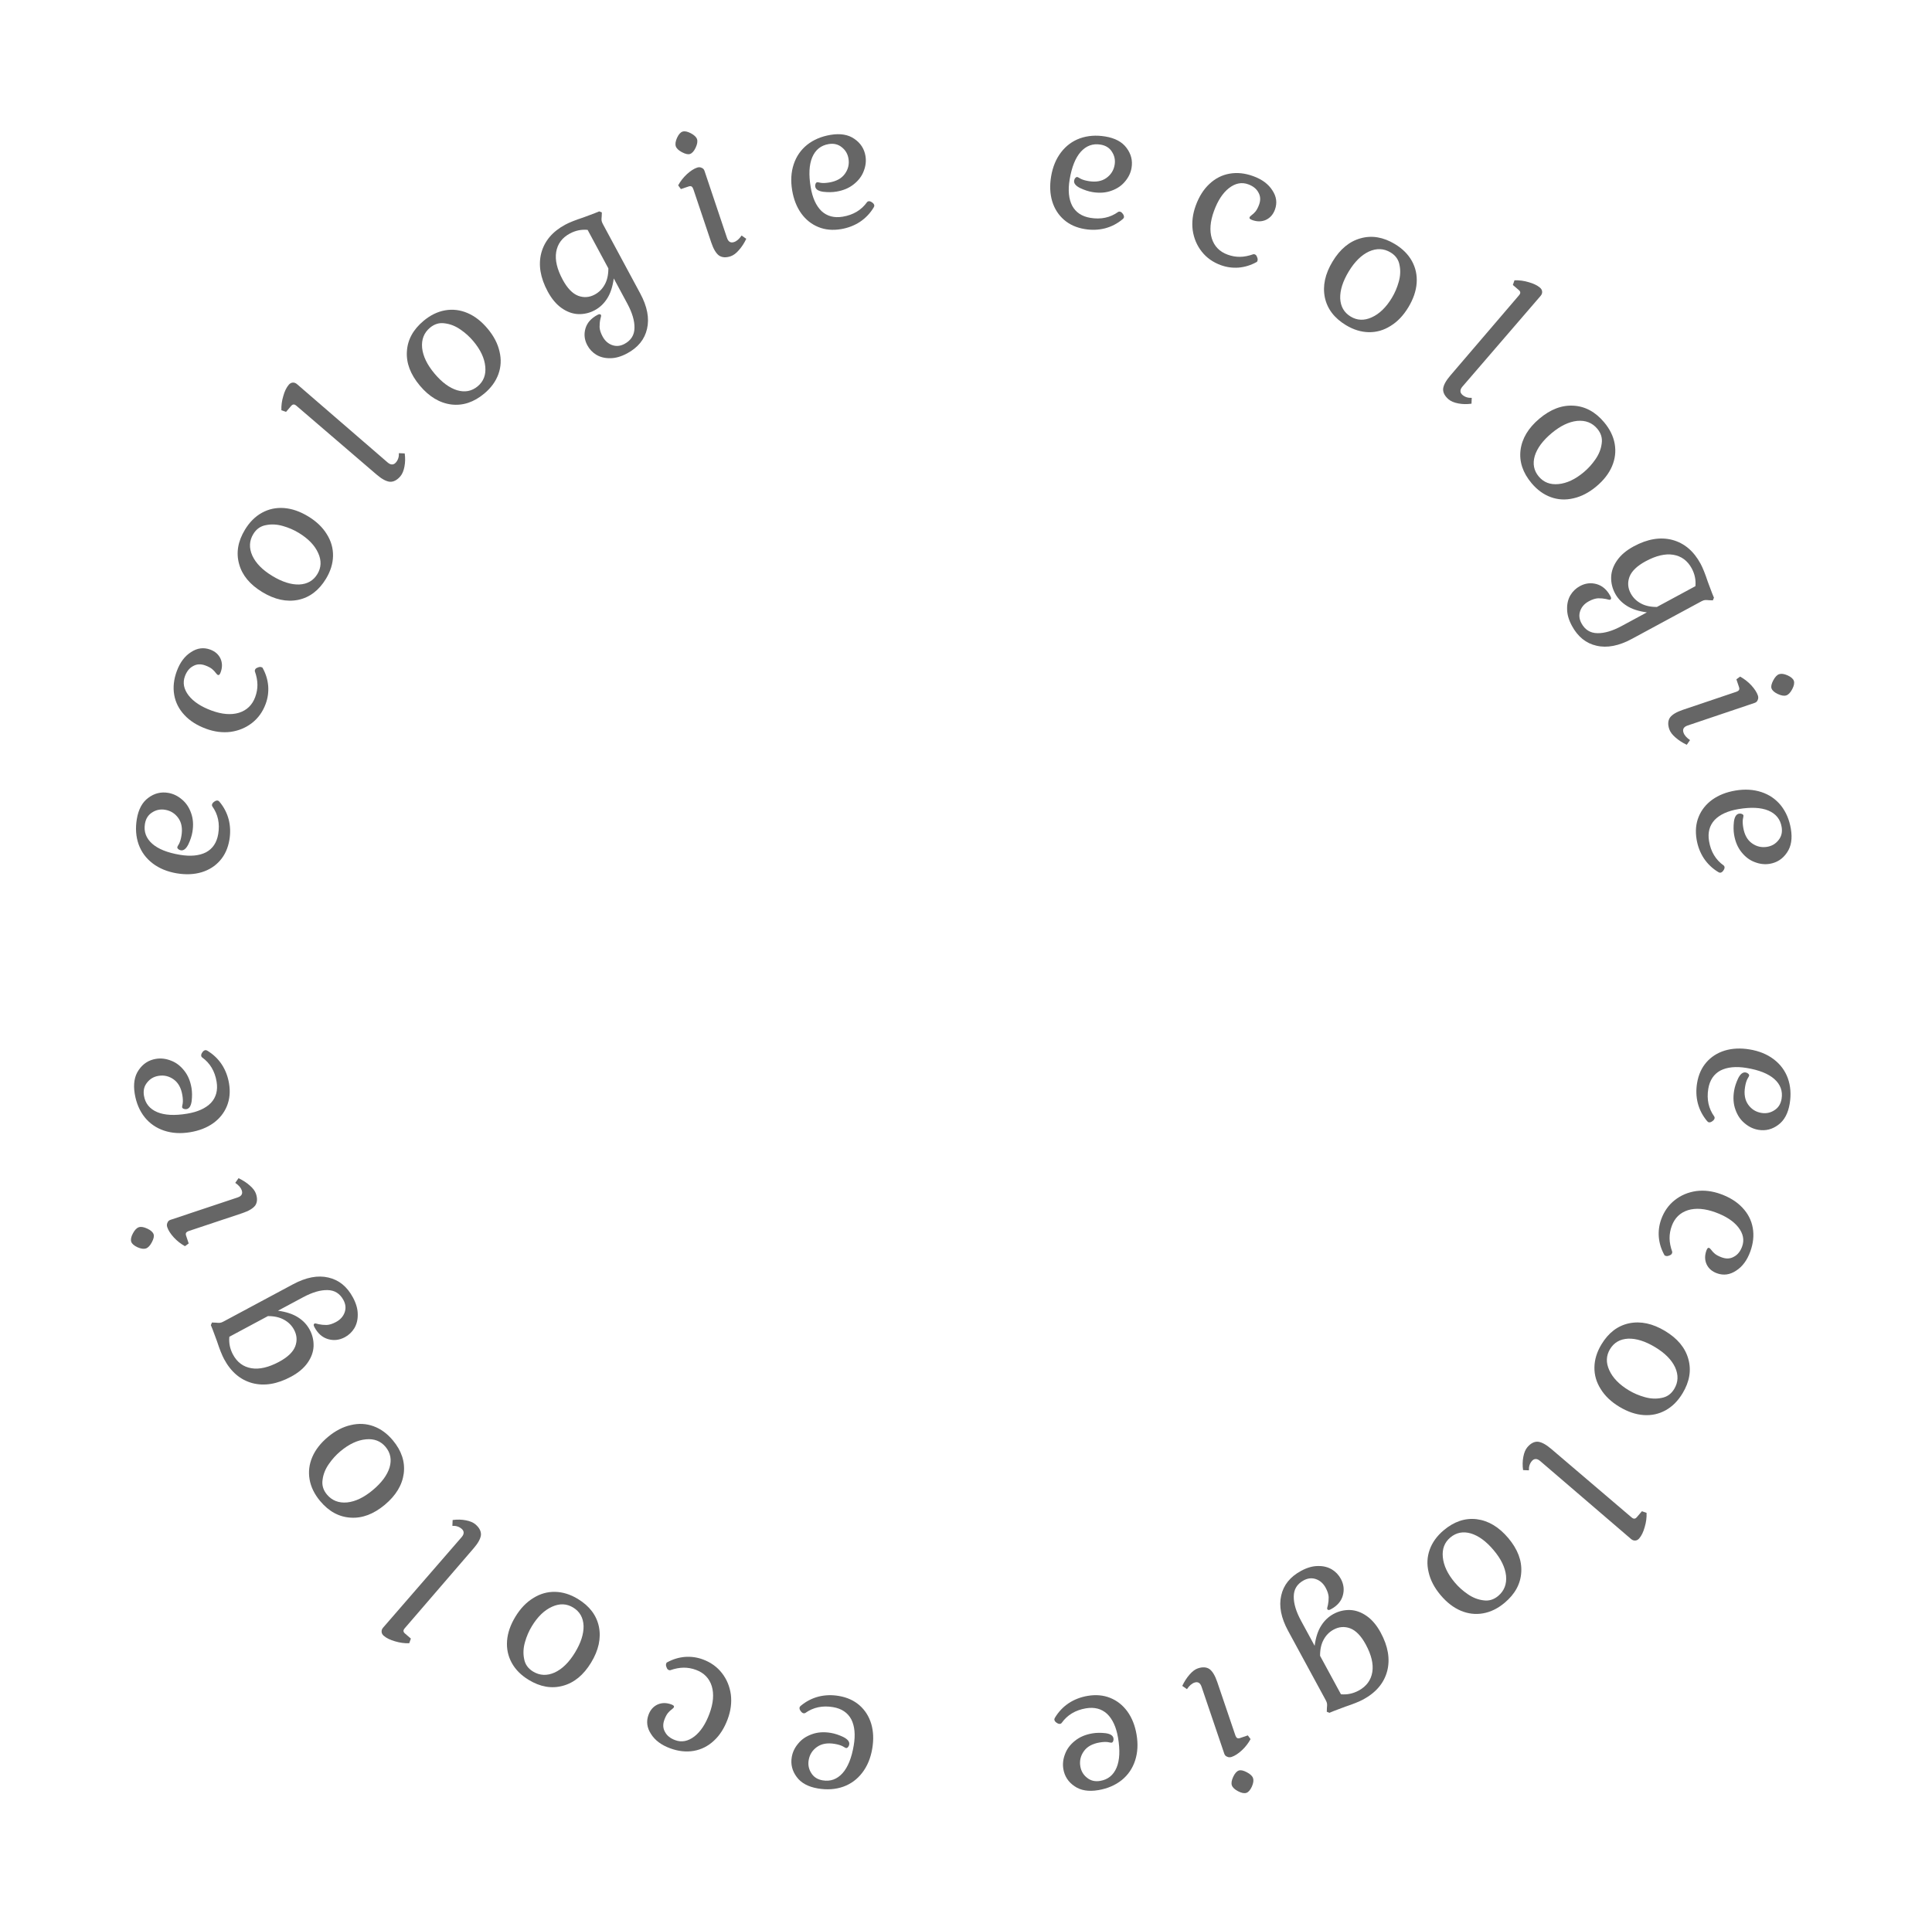 <svg width="232" height="231" viewBox="0 0 232 231" fill="none" xmlns="http://www.w3.org/2000/svg">
<g opacity="0.6">
<path d="M100.728 203.707C101.722 203.875 102.551 204.251 103.215 204.834C103.878 205.418 104.346 206.154 104.617 207.044C104.885 207.95 104.927 208.947 104.742 210.035C104.55 211.171 104.151 212.134 103.546 212.924C102.942 213.714 102.181 214.274 101.265 214.606C100.333 214.935 99.315 215.005 98.21 214.818C97.043 214.62 96.196 214.16 95.67 213.438C95.127 212.713 94.93 211.916 95.077 211.049C95.178 210.449 95.442 209.902 95.867 209.406C96.276 208.907 96.825 208.538 97.515 208.298C98.189 208.055 98.944 208.005 99.78 208.147C100.254 208.227 100.753 208.393 101.278 208.644C101.801 208.911 102.034 209.211 101.978 209.542C101.957 209.668 101.906 209.773 101.827 209.857C101.748 209.941 101.669 209.976 101.59 209.963C101.543 209.955 101.409 209.883 101.188 209.749C100.949 209.627 100.633 209.533 100.238 209.466C99.371 209.319 98.66 209.441 98.106 209.834C97.553 210.227 97.22 210.755 97.108 211.418C97.011 211.986 97.118 212.507 97.427 212.981C97.72 213.453 98.174 213.741 98.789 213.845C99.72 214.003 100.515 213.716 101.175 212.984C101.816 212.265 102.264 211.156 102.518 209.658C102.735 208.38 102.637 207.333 102.223 206.516C101.792 205.713 101.063 205.224 100.038 205.05C98.776 204.836 97.665 205.07 96.706 205.751C96.65 205.79 96.583 205.803 96.504 205.79C96.378 205.768 96.263 205.684 96.158 205.536C96.037 205.386 95.989 205.24 96.013 205.098C96.021 205.05 96.045 205.006 96.085 204.964C96.121 204.938 96.141 204.917 96.144 204.901C96.787 204.361 97.508 203.988 98.305 203.782C99.085 203.59 99.892 203.565 100.728 203.707Z" fill="black"/>
<path d="M84.407 199.321C85.352 199.671 86.114 200.218 86.692 200.961C87.27 201.703 87.626 202.561 87.761 203.532C87.882 204.498 87.756 205.483 87.383 206.489C86.984 207.569 86.434 208.432 85.734 209.077C85.029 209.737 84.221 210.146 83.31 210.304C82.398 210.461 81.447 210.356 80.457 209.99C79.407 209.601 78.646 209.029 78.175 208.275C77.683 207.529 77.584 206.759 77.878 205.964C78.095 205.379 78.46 204.968 78.974 204.732C79.483 204.511 80.029 204.508 80.615 204.725C80.75 204.775 80.842 204.826 80.891 204.878C80.94 204.931 80.95 204.994 80.922 205.069C80.906 205.114 80.825 205.195 80.679 205.312C80.518 205.423 80.362 205.57 80.209 205.752C80.051 205.949 79.907 206.22 79.78 206.566C79.58 207.106 79.604 207.593 79.853 208.026C80.082 208.469 80.489 208.799 81.074 209.015C81.854 209.304 82.626 209.155 83.389 208.567C84.132 207.989 84.734 207.077 85.195 205.832C85.662 204.572 85.754 203.471 85.471 202.53C85.173 201.584 84.544 200.933 83.583 200.578C83.088 200.394 82.592 200.305 82.096 200.309C81.6 200.313 81.068 200.414 80.499 200.613C80.458 200.632 80.392 200.625 80.302 200.591C80.182 200.547 80.095 200.438 80.04 200.264C79.964 200.099 79.951 199.95 80.001 199.815C80.04 199.71 80.075 199.663 80.105 199.674C80.79 199.296 81.511 199.077 82.268 199.016C83.003 198.964 83.716 199.066 84.407 199.321Z" fill="black"/>
<path d="M69.396 192.057C70.79 192.905 71.631 194.016 71.919 195.39C72.199 196.777 71.885 198.216 70.979 199.706C70.072 201.196 68.947 202.122 67.603 202.484C66.251 202.86 64.877 202.624 63.483 201.775C62.567 201.218 61.888 200.534 61.446 199.721C61.004 198.909 60.819 198.029 60.89 197.08C60.962 196.131 61.297 195.164 61.896 194.18C62.495 193.196 63.21 192.451 64.042 191.946C64.86 191.432 65.731 191.185 66.656 191.204C67.581 191.224 68.494 191.508 69.396 192.057ZM68.826 193.086C68.047 192.612 67.206 192.578 66.303 192.985C65.379 193.396 64.567 194.176 63.869 195.324C63.511 195.912 63.236 196.549 63.042 197.237C62.84 197.938 62.806 198.61 62.939 199.253C63.05 199.901 63.407 200.408 64.008 200.774C64.814 201.265 65.68 201.305 66.605 200.893C67.515 200.474 68.328 199.676 69.044 198.5C69.759 197.325 70.103 196.251 70.076 195.28C70.035 194.3 69.619 193.569 68.826 193.086Z" fill="black"/>
<path d="M57.1 183.102C57.56 183.499 57.779 183.92 57.755 184.364C57.709 184.81 57.419 185.342 56.887 185.96L48.616 195.56C48.501 195.694 48.447 195.805 48.453 195.896C48.45 195.998 48.508 196.101 48.63 196.206L49.339 196.817L49.142 197.376C48.576 197.395 48.009 197.318 47.44 197.145C46.861 196.984 46.408 196.762 46.08 196.48C45.923 196.345 45.837 196.187 45.824 196.006C45.81 195.825 45.872 195.656 46.007 195.499L55.443 184.621C55.599 184.439 55.677 184.263 55.676 184.093C55.675 183.923 55.595 183.77 55.438 183.634C55.135 183.373 54.763 183.253 54.322 183.275L54.355 182.575C54.905 182.5 55.434 182.511 55.94 182.61C56.447 182.708 56.833 182.872 57.1 183.102Z" fill="black"/>
<path d="M47.175 173.004C48.22 174.257 48.657 175.581 48.485 176.974C48.301 178.377 47.54 179.637 46.2 180.754C44.861 181.871 43.497 182.383 42.108 182.292C40.706 182.21 39.483 181.543 38.438 180.289C37.752 179.466 37.33 178.598 37.174 177.687C37.018 176.775 37.128 175.882 37.502 175.007C37.877 174.132 38.507 173.326 39.391 172.588C40.276 171.851 41.194 171.377 42.144 171.168C43.084 170.946 43.989 170.994 44.858 171.311C45.726 171.629 46.499 172.193 47.175 173.004ZM46.303 173.794C45.719 173.093 44.934 172.789 43.949 172.882C42.941 172.972 41.921 173.448 40.888 174.309C40.36 174.749 39.893 175.264 39.488 175.852C39.07 176.45 38.82 177.075 38.738 177.726C38.634 178.376 38.807 178.971 39.258 179.512C39.863 180.237 40.669 180.554 41.677 180.463C42.675 180.361 43.702 179.869 44.758 178.987C45.815 178.106 46.488 177.202 46.777 176.274C47.055 175.333 46.897 174.507 46.303 173.794Z" fill="black"/>
<path d="M42.385 155.848C42.77 156.567 42.962 157.245 42.958 157.883C42.969 158.512 42.831 159.067 42.544 159.548C42.263 160.007 41.883 160.365 41.404 160.622C40.755 160.969 40.088 161.046 39.403 160.85C38.717 160.655 38.17 160.177 37.762 159.415C37.701 159.302 37.67 159.21 37.668 159.139C37.68 159.06 37.714 159.005 37.771 158.975C37.827 158.945 37.996 158.972 38.278 159.057C38.566 159.12 38.882 159.151 39.225 159.148C39.561 159.132 39.934 159.014 40.343 158.794C40.85 158.522 41.194 158.147 41.374 157.67C41.56 157.171 41.517 156.667 41.245 156.16C40.822 155.37 40.18 154.969 39.321 154.958C38.476 154.939 37.503 155.224 36.403 155.814L33.378 157.435C34.377 157.572 35.183 157.839 35.796 158.236C36.401 158.62 36.866 159.115 37.191 159.721C37.523 160.342 37.678 161.003 37.655 161.705C37.625 162.393 37.382 163.059 36.928 163.702C36.474 164.345 35.81 164.9 34.935 165.369C33.285 166.253 31.743 166.508 30.308 166.134C28.865 165.745 27.732 164.783 26.908 163.245C26.651 162.766 26.366 162.048 26.052 161.09C25.99 160.942 25.89 160.669 25.75 160.272C25.602 159.861 25.459 159.493 25.321 159.167L25.451 158.852L25.924 158.871C26.118 158.894 26.276 158.9 26.398 158.89C26.519 158.879 26.664 158.829 26.833 158.738L35.189 154.259C36.754 153.42 38.171 153.151 39.439 153.451C40.7 153.738 41.682 154.536 42.385 155.848ZM35.312 159.721C35.04 159.213 34.645 158.817 34.129 158.531C33.605 158.231 32.953 158.081 32.173 158.082L27.54 160.565C27.468 161.311 27.614 162.023 27.977 162.7C28.476 163.63 29.214 164.179 30.192 164.344C31.149 164.503 32.255 164.246 33.51 163.573C34.539 163.022 35.187 162.402 35.454 161.714C35.707 161.034 35.659 160.37 35.312 159.721Z" fill="black"/>
<path d="M18.447 148.257C18.523 148.485 18.452 148.804 18.234 149.214C18.017 149.624 17.779 149.872 17.521 149.958C17.263 150.044 16.927 149.996 16.512 149.814C16.092 149.616 15.841 149.396 15.76 149.154C15.674 148.896 15.74 148.562 15.957 148.152C16.175 147.742 16.412 147.494 16.67 147.408C16.928 147.322 17.267 147.377 17.688 147.575C18.108 147.772 18.36 147.999 18.447 148.257ZM30.74 143.397C30.928 143.959 30.898 144.424 30.65 144.794C30.382 145.153 29.86 145.462 29.086 145.72L22.712 147.847C22.53 147.907 22.411 147.981 22.355 148.067C22.299 148.153 22.297 148.272 22.348 148.424L22.659 149.357L22.211 149.683C21.715 149.41 21.27 149.061 20.875 148.636C20.476 148.196 20.212 147.786 20.086 147.407C20.02 147.21 20.027 147.03 20.108 146.868C20.169 146.696 20.29 146.58 20.473 146.519L28.532 143.831C29.003 143.674 29.169 143.39 29.033 142.98C28.926 142.662 28.666 142.361 28.251 142.077L28.645 141.516C29.166 141.764 29.619 142.059 30.004 142.403C30.384 142.732 30.629 143.064 30.74 143.397Z" fill="black"/>
<path d="M27.505 130.144C27.668 131.139 27.582 132.045 27.246 132.862C26.91 133.679 26.365 134.361 25.612 134.906C24.843 135.454 23.913 135.817 22.824 135.996C21.687 136.183 20.647 136.119 19.703 135.804C18.76 135.489 17.982 134.952 17.371 134.193C16.757 133.418 16.36 132.478 16.178 131.373C15.986 130.205 16.146 129.254 16.658 128.521C17.168 127.773 17.856 127.327 18.725 127.184C19.325 127.086 19.928 127.157 20.535 127.398C21.14 127.623 21.668 128.022 22.119 128.597C22.567 129.156 22.86 129.853 22.998 130.69C23.076 131.164 23.081 131.69 23.014 132.268C22.931 132.849 22.724 133.167 22.392 133.222C22.266 133.242 22.15 133.229 22.045 133.181C21.94 133.134 21.881 133.071 21.868 132.992C21.86 132.944 21.884 132.794 21.94 132.542C21.977 132.276 21.964 131.946 21.899 131.552C21.756 130.683 21.409 130.051 20.858 129.655C20.306 129.26 19.699 129.116 19.036 129.225C18.467 129.318 18.009 129.588 17.661 130.035C17.31 130.465 17.185 130.988 17.286 131.604C17.439 132.536 17.969 133.195 18.876 133.581C19.764 133.954 20.958 134.017 22.458 133.77C23.737 133.56 24.695 133.127 25.333 132.471C25.953 131.802 26.178 130.954 26.01 129.927C25.802 128.664 25.221 127.69 24.265 127.004C24.21 126.964 24.175 126.905 24.163 126.826C24.142 126.7 24.184 126.563 24.29 126.416C24.393 126.253 24.515 126.16 24.657 126.137C24.705 126.129 24.755 126.137 24.807 126.161C24.844 126.187 24.87 126.199 24.886 126.196C25.606 126.629 26.192 127.19 26.646 127.877C27.081 128.552 27.367 129.307 27.505 130.144Z" fill="black"/>
<path d="M27.547 100.873C27.38 101.867 27.006 102.697 26.424 103.361C25.842 104.026 25.106 104.495 24.216 104.767C23.311 105.037 22.314 105.081 21.226 104.898C20.09 104.707 19.126 104.31 18.335 103.707C17.544 103.104 16.982 102.344 16.649 101.429C16.319 100.497 16.246 99.479 16.431 98.374C16.627 97.207 17.086 96.359 17.807 95.831C18.531 95.287 19.327 95.088 20.195 95.234C20.795 95.335 21.343 95.597 21.84 96.021C22.339 96.43 22.709 96.978 22.95 97.668C23.194 98.342 23.246 99.097 23.105 99.933C23.026 100.406 22.861 100.906 22.611 101.432C22.344 101.955 22.046 102.188 21.714 102.133C21.588 102.112 21.483 102.062 21.399 101.983C21.315 101.904 21.279 101.825 21.292 101.746C21.3 101.698 21.372 101.564 21.506 101.343C21.627 101.104 21.721 100.787 21.787 100.393C21.933 99.525 21.809 98.815 21.415 98.262C21.021 97.709 20.492 97.377 19.83 97.266C19.262 97.17 18.741 97.278 18.267 97.588C17.796 97.882 17.509 98.336 17.405 98.952C17.249 99.883 17.537 100.677 18.27 101.336C18.991 101.976 20.1 102.422 21.599 102.673C22.877 102.888 23.924 102.788 24.74 102.373C25.543 101.94 26.03 101.211 26.203 100.185C26.414 98.923 26.179 97.812 25.496 96.854C25.457 96.799 25.444 96.732 25.457 96.653C25.478 96.527 25.562 96.411 25.71 96.306C25.86 96.185 26.006 96.137 26.148 96.16C26.195 96.168 26.24 96.192 26.282 96.232C26.308 96.269 26.329 96.288 26.345 96.291C26.886 96.933 27.26 97.653 27.467 98.45C27.661 99.229 27.688 100.037 27.547 100.873Z" fill="black"/>
<path d="M31.904 84.544C31.556 85.49 31.011 86.252 30.269 86.832C29.527 87.411 28.671 87.769 27.7 87.906C26.734 88.028 25.748 87.903 24.742 87.533C23.661 87.135 22.797 86.587 22.151 85.888C21.49 85.184 21.079 84.377 20.92 83.466C20.761 82.555 20.864 81.604 21.229 80.613C21.616 79.562 22.187 78.8 22.941 78.327C23.685 77.834 24.455 77.734 25.251 78.027C25.836 78.243 26.247 78.607 26.485 79.121C26.707 79.629 26.71 80.176 26.494 80.761C26.445 80.896 26.394 80.988 26.341 81.037C26.289 81.086 26.226 81.097 26.151 81.069C26.106 81.053 26.025 80.972 25.908 80.826C25.796 80.666 25.649 80.51 25.467 80.357C25.269 80.199 24.998 80.057 24.652 79.929C24.112 79.73 23.625 79.756 23.192 80.005C22.75 80.235 22.421 80.642 22.205 81.228C21.917 82.008 22.068 82.78 22.657 83.543C23.236 84.284 24.149 84.885 25.395 85.344C26.656 85.808 27.757 85.898 28.697 85.613C29.643 85.314 30.293 84.683 30.647 83.723C30.829 83.227 30.918 82.731 30.913 82.235C30.908 81.739 30.806 81.207 30.606 80.638C30.587 80.597 30.594 80.532 30.627 80.442C30.672 80.322 30.781 80.234 30.954 80.179C31.119 80.103 31.268 80.09 31.404 80.139C31.509 80.178 31.556 80.213 31.545 80.243C31.923 80.927 32.144 81.648 32.206 82.404C32.26 83.14 32.159 83.853 31.904 84.544Z" fill="black"/>
<path d="M39.143 69.521C38.297 70.916 37.188 71.759 35.814 72.05C34.427 72.332 32.988 72.021 31.497 71.117C30.005 70.213 29.077 69.089 28.713 67.746C28.334 66.394 28.568 65.02 29.414 63.625C29.97 62.708 30.653 62.028 31.465 61.584C32.276 61.14 33.157 60.953 34.106 61.023C35.055 61.094 36.022 61.427 37.007 62.024C37.992 62.621 38.738 63.335 39.245 64.166C39.76 64.984 40.008 65.855 39.991 66.779C39.973 67.704 39.69 68.618 39.143 69.521ZM38.112 68.952C38.585 68.172 38.617 67.331 38.21 66.43C37.797 65.506 37.016 64.696 35.866 63.999C35.278 63.642 34.64 63.368 33.952 63.175C33.25 62.975 32.578 62.942 31.936 63.076C31.288 63.188 30.781 63.546 30.416 64.148C29.927 64.955 29.889 65.82 30.302 66.744C30.723 67.654 31.522 68.466 32.699 69.179C33.876 69.892 34.95 70.235 35.921 70.206C36.901 70.164 37.631 69.746 38.112 68.952Z" fill="black"/>
<path d="M48.077 57.209C47.681 57.67 47.261 57.89 46.816 57.867C46.37 57.821 45.838 57.533 45.219 57.001L35.604 48.746C35.471 48.632 35.359 48.578 35.268 48.585C35.166 48.581 35.063 48.64 34.959 48.761L34.349 49.472L33.789 49.276C33.769 48.71 33.845 48.143 34.017 47.574C34.177 46.994 34.398 46.541 34.679 46.213C34.815 46.055 34.973 45.969 35.153 45.955C35.334 45.942 35.503 46.003 35.661 46.138L46.555 55.555C46.737 55.711 46.913 55.789 47.084 55.787C47.254 55.785 47.406 55.706 47.542 55.548C47.802 55.244 47.922 54.872 47.899 54.431L48.6 54.463C48.675 55.013 48.665 55.542 48.567 56.048C48.469 56.555 48.306 56.942 48.077 57.209Z" fill="black"/>
<path d="M58.158 47.267C56.906 48.315 55.584 48.754 54.19 48.584C52.787 48.403 51.525 47.643 50.406 46.306C49.287 44.968 48.772 43.605 48.861 42.216C48.941 40.814 49.606 39.59 50.858 38.543C51.68 37.855 52.547 37.432 53.458 37.274C54.369 37.117 55.263 37.225 56.138 37.598C57.014 37.971 57.821 38.599 58.56 39.483C59.299 40.366 59.775 41.283 59.985 42.233C60.209 43.173 60.162 44.078 59.846 44.947C59.531 45.816 58.968 46.59 58.158 47.267ZM57.367 46.396C58.066 45.811 58.368 45.026 58.274 44.04C58.182 43.033 57.705 42.014 56.842 40.983C56.401 40.455 55.886 39.989 55.297 39.585C54.698 39.168 54.073 38.919 53.421 38.839C52.771 38.735 52.177 38.91 51.637 39.361C50.913 39.967 50.597 40.774 50.689 41.782C50.793 42.779 51.287 43.806 52.17 44.861C53.053 45.916 53.959 46.587 54.888 46.874C55.828 47.151 56.655 46.992 57.367 46.396Z" fill="black"/>
<path d="M75.305 42.448C74.587 42.834 73.909 43.027 73.272 43.024C72.642 43.036 72.087 42.899 71.606 42.613C71.146 42.333 70.788 41.954 70.53 41.475C70.181 40.827 70.104 40.16 70.298 39.474C70.492 38.788 70.969 38.24 71.73 37.831C71.843 37.77 71.935 37.739 72.007 37.736C72.086 37.748 72.14 37.783 72.171 37.839C72.201 37.895 72.174 38.064 72.089 38.346C72.026 38.634 71.997 38.95 72 39.294C72.017 39.63 72.136 40.002 72.356 40.41C72.629 40.918 73.004 41.261 73.482 41.44C73.981 41.625 74.485 41.581 74.992 41.308C75.781 40.884 76.18 40.242 76.19 39.382C76.208 38.537 75.921 37.565 75.329 36.466L73.703 33.444C73.568 34.443 73.302 35.249 72.906 35.862C72.523 36.468 72.029 36.934 71.423 37.26C70.803 37.594 70.142 37.75 69.44 37.728C68.752 37.699 68.086 37.457 67.442 37.004C66.799 36.551 66.242 35.888 65.772 35.014C64.884 33.366 64.627 31.824 64.999 30.388C65.385 28.945 66.346 27.81 67.881 26.983C68.36 26.725 69.078 26.439 70.035 26.124C70.184 26.062 70.456 25.961 70.853 25.82C71.264 25.672 71.632 25.528 71.957 25.389L72.272 25.519L72.254 25.992C72.231 26.186 72.225 26.344 72.236 26.465C72.247 26.587 72.298 26.732 72.389 26.901L76.882 35.249C77.724 36.813 77.995 38.229 77.697 39.498C77.413 40.759 76.616 41.742 75.305 42.448ZM71.42 35.381C71.927 35.108 72.323 34.713 72.609 34.196C72.908 33.672 73.056 33.02 73.054 32.239L70.563 27.611C69.817 27.541 69.105 27.687 68.429 28.051C67.499 28.552 66.952 29.291 66.788 30.27C66.631 31.227 66.89 32.332 67.565 33.586C68.118 34.614 68.739 35.261 69.427 35.527C70.108 35.779 70.772 35.73 71.42 35.381Z" fill="black"/>
<path d="M82.855 18.496C82.628 18.572 82.309 18.502 81.898 18.285C81.488 18.069 81.24 17.831 81.153 17.573C81.067 17.316 81.114 16.979 81.296 16.564C81.492 16.143 81.712 15.893 81.954 15.811C82.212 15.725 82.546 15.79 82.957 16.006C83.367 16.223 83.615 16.461 83.702 16.718C83.788 16.976 83.733 17.315 83.537 17.736C83.34 18.156 83.113 18.41 82.855 18.496ZM87.736 30.782C87.175 30.97 86.71 30.94 86.34 30.693C85.98 30.426 85.67 29.905 85.411 29.131L83.273 22.761C83.212 22.578 83.139 22.46 83.052 22.404C82.966 22.349 82.847 22.346 82.696 22.397L81.763 22.71L81.436 22.263C81.708 21.767 82.056 21.321 82.48 20.925C82.92 20.525 83.329 20.261 83.708 20.134C83.906 20.067 84.085 20.075 84.247 20.155C84.419 20.216 84.536 20.337 84.597 20.519L87.299 28.574C87.457 29.044 87.741 29.21 88.15 29.073C88.469 28.966 88.769 28.705 89.052 28.29L89.614 28.683C89.368 29.205 89.072 29.658 88.729 30.043C88.401 30.424 88.07 30.67 87.736 30.782Z" fill="black"/>
<path d="M100.984 27.523C99.99 27.688 99.084 27.604 98.266 27.269C97.448 26.935 96.766 26.391 96.219 25.639C95.669 24.87 95.304 23.941 95.123 22.852C94.935 21.716 94.997 20.676 95.311 19.731C95.624 18.787 96.16 18.009 96.918 17.396C97.692 16.782 98.631 16.382 99.736 16.199C100.904 16.005 101.854 16.163 102.588 16.674C103.337 17.182 103.784 17.87 103.928 18.738C104.028 19.338 103.958 19.941 103.718 20.549C103.494 21.154 103.095 21.682 102.522 22.134C101.964 22.584 101.267 22.878 100.43 23.017C99.957 23.096 99.431 23.102 98.852 23.036C98.271 22.954 97.953 22.747 97.897 22.416C97.876 22.29 97.89 22.174 97.937 22.069C97.984 21.963 98.048 21.904 98.127 21.891C98.174 21.883 98.324 21.907 98.576 21.962C98.842 22 99.172 21.985 99.567 21.92C100.435 21.776 101.066 21.427 101.461 20.875C101.856 20.323 101.998 19.715 101.888 19.052C101.794 18.484 101.523 18.026 101.076 17.679C100.645 17.329 100.122 17.205 99.506 17.307C98.575 17.462 97.917 17.993 97.532 18.9C97.161 19.789 97.1 20.983 97.349 22.483C97.561 23.761 97.996 24.719 98.653 25.356C99.324 25.974 100.172 26.198 101.198 26.028C102.461 25.818 103.434 25.235 104.119 24.278C104.158 24.223 104.217 24.188 104.296 24.175C104.422 24.154 104.559 24.196 104.706 24.302C104.869 24.404 104.963 24.527 104.986 24.669C104.994 24.716 104.986 24.766 104.963 24.819C104.936 24.855 104.924 24.882 104.927 24.898C104.495 25.618 103.936 26.206 103.249 26.66C102.576 27.097 101.82 27.384 100.984 27.523Z" fill="black"/>
<path d="M130.255 27.515C129.261 27.35 128.431 26.977 127.765 26.396C127.099 25.815 126.629 25.08 126.355 24.191C126.083 23.287 126.038 22.29 126.219 21.201C126.408 20.064 126.803 19.1 127.405 18.308C128.007 17.516 128.766 16.952 129.681 16.618C130.612 16.286 131.63 16.212 132.734 16.395C133.902 16.589 134.751 17.046 135.28 17.767C135.825 18.49 136.025 19.285 135.881 20.154C135.782 20.753 135.52 21.302 135.097 21.799C134.69 22.299 134.141 22.67 133.452 22.913C132.779 23.158 132.024 23.211 131.188 23.072C130.714 22.993 130.214 22.829 129.688 22.58C129.164 22.314 128.93 22.016 128.985 21.684C129.006 21.558 129.056 21.453 129.135 21.369C129.214 21.284 129.293 21.249 129.372 21.262C129.419 21.27 129.553 21.341 129.774 21.475C130.014 21.596 130.331 21.689 130.725 21.754C131.593 21.898 132.303 21.773 132.856 21.378C133.408 20.983 133.739 20.455 133.849 19.792C133.943 19.223 133.835 18.703 133.525 18.229C133.23 17.759 132.775 17.472 132.159 17.37C131.228 17.215 130.434 17.505 129.776 18.239C129.138 18.96 128.694 20.071 128.445 21.57C128.232 22.849 128.334 23.895 128.75 24.711C129.185 25.513 129.915 25.999 130.941 26.169C132.203 26.379 133.313 26.142 134.27 25.457C134.326 25.418 134.393 25.405 134.472 25.418C134.598 25.439 134.714 25.523 134.819 25.67C134.94 25.82 134.989 25.966 134.965 26.108C134.957 26.155 134.934 26.2 134.894 26.242C134.857 26.268 134.838 26.29 134.835 26.305C134.194 26.848 133.474 27.223 132.678 27.431C131.899 27.626 131.092 27.654 130.255 27.515Z" fill="black"/>
<path d="M146.592 31.845C145.645 31.498 144.882 30.954 144.301 30.213C143.72 29.472 143.361 28.616 143.222 27.645C143.099 26.68 143.222 25.694 143.59 24.688C143.986 23.606 144.533 22.741 145.231 22.093C145.933 21.431 146.74 21.019 147.651 20.859C148.562 20.698 149.513 20.799 150.504 21.163C151.556 21.548 152.319 22.117 152.793 22.87C153.287 23.613 153.389 24.383 153.097 25.18C152.882 25.765 152.519 26.177 152.005 26.415C151.498 26.638 150.951 26.643 150.365 26.428C150.23 26.378 150.138 26.328 150.089 26.276C150.039 26.224 150.029 26.16 150.056 26.085C150.073 26.04 150.154 25.959 150.299 25.841C150.459 25.73 150.615 25.582 150.767 25.399C150.925 25.202 151.067 24.93 151.194 24.584C151.392 24.044 151.366 23.557 151.115 23.124C150.885 22.682 150.477 22.354 149.891 22.139C149.11 21.853 148.339 22.005 147.577 22.595C146.836 23.176 146.237 24.09 145.781 25.337C145.318 26.599 145.23 27.7 145.517 28.639C145.818 29.584 146.449 30.233 147.411 30.585C147.907 30.767 148.403 30.855 148.899 30.849C149.395 30.844 149.927 30.74 150.495 30.539C150.536 30.52 150.601 30.527 150.692 30.56C150.812 30.604 150.9 30.713 150.955 30.887C151.031 31.051 151.045 31.201 150.995 31.336C150.957 31.441 150.922 31.488 150.892 31.477C150.208 31.857 149.488 32.079 148.732 32.143C147.996 32.197 147.283 32.098 146.592 31.845Z" fill="black"/>
<path d="M161.627 39.057C160.23 38.214 159.385 37.106 159.092 35.733C158.808 34.346 159.117 32.907 160.018 31.414C160.919 29.921 162.041 28.991 163.384 28.624C164.735 28.243 166.109 28.475 167.507 29.318C168.424 29.872 169.106 30.555 169.551 31.365C169.996 32.176 170.184 33.056 170.116 34.005C170.047 34.955 169.715 35.922 169.12 36.908C168.525 37.895 167.812 38.642 166.982 39.15C166.165 39.666 165.295 39.916 164.37 39.9C163.445 39.884 162.531 39.603 161.627 39.057ZM162.194 38.026C162.975 38.497 163.815 38.528 164.717 38.119C165.64 37.704 166.449 36.922 167.143 35.771C167.499 35.182 167.772 34.544 167.963 33.855C168.163 33.154 168.195 32.481 168.059 31.839C167.946 31.191 167.588 30.685 166.985 30.321C166.177 29.833 165.311 29.797 164.388 30.211C163.479 30.634 162.669 31.434 161.957 32.612C161.246 33.791 160.906 34.865 160.936 35.837C160.98 36.816 161.399 37.546 162.194 38.026Z" fill="black"/>
<path d="M173.954 47.97C173.492 47.574 173.272 47.154 173.294 46.71C173.339 46.264 173.627 45.731 174.157 45.111L182.395 35.482C182.51 35.349 182.563 35.237 182.556 35.147C182.56 35.044 182.501 34.941 182.379 34.837L181.668 34.228L181.863 33.669C182.428 33.647 182.996 33.722 183.565 33.893C184.145 34.053 184.599 34.273 184.927 34.553C185.085 34.689 185.171 34.846 185.185 35.027C185.2 35.207 185.139 35.377 185.004 35.535L175.606 46.445C175.45 46.628 175.373 46.804 175.374 46.974C175.376 47.144 175.456 47.297 175.614 47.432C175.918 47.692 176.291 47.81 176.731 47.788L176.701 48.488C176.151 48.565 175.622 48.555 175.115 48.458C174.609 48.361 174.221 48.198 173.954 47.97Z" fill="black"/>
<path d="M183.913 58.034C182.864 56.784 182.422 55.462 182.589 54.069C182.768 52.665 183.526 51.402 184.861 50.28C186.197 49.159 187.559 48.642 188.949 48.729C190.35 48.805 191.576 49.469 192.625 50.718C193.315 51.539 193.739 52.405 193.898 53.316C194.057 54.227 193.951 55.121 193.579 55.997C193.207 56.873 192.581 57.682 191.698 58.423C190.816 59.163 189.9 59.64 188.95 59.853C188.011 60.077 187.106 60.033 186.236 59.718C185.367 59.404 184.592 58.843 183.913 58.034ZM184.783 57.241C185.369 57.939 186.155 58.24 187.14 58.145C188.148 58.051 189.166 57.572 190.195 56.707C190.722 56.265 191.187 55.749 191.591 55.16C192.007 54.56 192.254 53.934 192.334 53.282C192.436 52.633 192.26 52.038 191.808 51.499C191.201 50.776 190.393 50.462 189.386 50.555C188.388 50.662 187.363 51.157 186.309 52.042C185.255 52.927 184.586 53.834 184.3 54.763C184.025 55.704 184.186 56.53 184.783 57.241Z" fill="black"/>
<path d="M188.762 75.173C188.374 74.455 188.181 73.778 188.182 73.141C188.169 72.511 188.305 71.955 188.591 71.474C188.87 71.014 189.248 70.655 189.727 70.396C190.374 70.046 191.041 69.968 191.728 70.16C192.414 70.353 192.962 70.83 193.373 71.59C193.434 71.703 193.466 71.795 193.468 71.866C193.456 71.945 193.422 72 193.366 72.031C193.309 72.061 193.14 72.034 192.858 71.95C192.57 71.888 192.254 71.858 191.911 71.862C191.575 71.88 191.203 71.999 190.795 72.22C190.288 72.494 189.945 72.87 189.767 73.348C189.583 73.848 189.627 74.351 189.901 74.858C190.327 75.646 190.97 76.044 191.829 76.053C192.675 76.069 193.646 75.78 194.744 75.187L197.763 73.555C196.764 73.422 195.957 73.158 195.343 72.762C194.737 72.381 194.27 71.887 193.943 71.282C193.609 70.662 193.451 70.002 193.472 69.299C193.5 68.611 193.74 67.945 194.192 67.301C194.644 66.656 195.307 66.098 196.179 65.627C197.826 64.737 199.368 64.476 200.804 64.846C202.248 65.229 203.385 66.188 204.214 67.722C204.473 68.201 204.76 68.918 205.077 69.875C205.139 70.023 205.241 70.296 205.383 70.692C205.532 71.103 205.676 71.47 205.815 71.795L205.685 72.111L205.212 72.094C205.018 72.071 204.861 72.065 204.739 72.076C204.618 72.087 204.473 72.138 204.304 72.23L195.964 76.737C194.402 77.582 192.986 77.856 191.716 77.56C190.454 77.278 189.47 76.482 188.762 75.173ZM195.822 71.276C196.096 71.782 196.492 72.178 197.009 72.462C197.534 72.76 198.187 72.908 198.967 72.904L203.591 70.406C203.66 69.659 203.512 68.948 203.147 68.272C202.645 67.343 201.904 66.797 200.926 66.635C199.969 66.48 198.864 66.74 197.611 67.417C196.583 67.973 195.937 68.595 195.673 69.283C195.423 69.964 195.472 70.628 195.822 71.276Z" fill="black"/>
<path d="M212.727 82.682C212.65 82.454 212.72 82.135 212.936 81.725C213.152 81.314 213.389 81.065 213.646 80.978C213.904 80.891 214.241 80.938 214.656 81.119C215.077 81.314 215.328 81.534 215.41 81.776C215.497 82.034 215.433 82.368 215.216 82.779C215 83.189 214.764 83.438 214.506 83.525C214.248 83.612 213.909 83.558 213.488 83.362C213.068 83.166 212.814 82.939 212.727 82.682ZM200.45 87.584C200.26 87.023 200.289 86.557 200.536 86.187C200.802 85.827 201.322 85.516 202.096 85.255L208.463 83.107C208.645 83.046 208.764 82.972 208.819 82.886C208.874 82.799 208.876 82.68 208.825 82.529L208.511 81.597L208.957 81.269C209.454 81.54 209.901 81.888 210.297 82.311C210.698 82.75 210.963 83.159 211.091 83.538C211.157 83.735 211.15 83.914 211.07 84.077C211.01 84.249 210.889 84.366 210.707 84.427L202.657 87.143C202.187 87.302 202.021 87.586 202.159 87.995C202.266 88.313 202.528 88.614 202.944 88.895L202.551 89.458C202.029 89.212 201.575 88.918 201.189 88.575C200.809 88.248 200.562 87.917 200.45 87.584Z" fill="black"/>
<path d="M203.731 100.826C203.564 99.832 203.647 98.925 203.98 98.107C204.313 97.288 204.856 96.605 205.608 96.057C206.375 95.507 207.303 95.14 208.392 94.957C209.528 94.766 210.568 94.827 211.513 95.139C212.458 95.451 213.237 95.985 213.851 96.742C214.467 97.515 214.868 98.453 215.053 99.558C215.249 100.726 215.093 101.677 214.583 102.411C214.076 103.161 213.389 103.609 212.521 103.755C211.922 103.856 211.318 103.787 210.71 103.548C210.105 103.325 209.576 102.927 209.122 102.354C208.672 101.797 208.377 101.1 208.236 100.264C208.157 99.791 208.15 99.265 208.215 98.686C208.295 98.105 208.502 97.786 208.833 97.73C208.959 97.709 209.075 97.722 209.18 97.769C209.286 97.817 209.345 97.88 209.358 97.959C209.366 98.006 209.342 98.156 209.288 98.409C209.251 98.674 209.266 99.004 209.332 99.399C209.478 100.267 209.827 100.898 210.38 101.291C210.933 101.685 211.54 101.827 212.203 101.715C212.771 101.62 213.229 101.349 213.575 100.901C213.925 100.469 214.048 99.946 213.944 99.33C213.788 98.399 213.256 97.742 212.348 97.359C211.459 96.99 210.264 96.93 208.765 97.182C207.487 97.397 206.53 97.833 205.894 98.491C205.277 99.163 205.054 100.011 205.227 101.037C205.438 102.299 206.024 103.272 206.982 103.955C207.037 103.994 207.071 104.053 207.085 104.132C207.106 104.258 207.064 104.395 206.959 104.543C206.856 104.706 206.734 104.799 206.592 104.823C206.545 104.831 206.495 104.823 206.442 104.8C206.405 104.773 206.379 104.762 206.363 104.764C205.642 104.334 205.054 103.775 204.598 103.089C204.16 102.417 203.871 101.662 203.731 100.826Z" fill="black"/>
<path d="M203.789 130.097C203.953 129.102 204.324 128.271 204.904 127.605C205.484 126.938 206.218 126.467 207.107 126.191C208.011 125.918 209.008 125.871 210.097 126.05C211.234 126.237 212.199 126.63 212.992 127.231C213.785 127.832 214.35 128.589 214.686 129.504C215.019 130.434 215.095 131.452 214.914 132.557C214.722 133.725 214.266 134.575 213.546 135.105C212.824 135.651 212.029 135.853 211.161 135.71C210.561 135.612 210.012 135.351 209.514 134.929C209.013 134.522 208.641 133.975 208.397 133.286C208.151 132.613 208.097 131.858 208.234 131.022C208.312 130.548 208.475 130.048 208.724 129.521C208.988 128.997 209.286 128.762 209.618 128.817C209.744 128.838 209.85 128.887 209.934 128.966C210.018 129.045 210.054 129.124 210.041 129.203C210.033 129.25 209.963 129.384 209.829 129.606C209.708 129.845 209.616 130.162 209.551 130.557C209.408 131.425 209.535 132.135 209.931 132.687C210.326 133.238 210.856 133.569 211.519 133.677C212.087 133.771 212.608 133.662 213.081 133.35C213.551 133.055 213.837 132.599 213.938 131.983C214.091 131.052 213.8 130.258 213.064 129.602C212.342 128.965 211.231 128.523 209.731 128.276C208.452 128.066 207.406 128.17 206.591 128.587C205.79 129.023 205.305 129.754 205.136 130.78C204.929 132.043 205.168 133.153 205.854 134.109C205.894 134.164 205.907 134.231 205.894 134.31C205.873 134.436 205.789 134.552 205.642 134.658C205.493 134.779 205.347 134.828 205.205 134.805C205.157 134.797 205.113 134.773 205.07 134.734C205.044 134.697 205.023 134.677 205.007 134.675C204.464 134.034 204.087 133.316 203.878 132.519C203.681 131.741 203.652 130.933 203.789 130.097Z" fill="black"/>
<path d="M199.488 146.441C199.833 145.494 200.376 144.729 201.116 144.147C201.855 143.566 202.711 143.205 203.681 143.064C204.647 142.939 205.633 143.06 206.64 143.427C207.722 143.821 208.588 144.367 209.237 145.063C209.901 145.765 210.314 146.571 210.476 147.481C210.638 148.392 210.538 149.343 210.177 150.335C209.793 151.388 209.226 152.151 208.473 152.627C207.731 153.122 206.961 153.225 206.164 152.935C205.578 152.721 205.165 152.358 204.927 151.845C204.703 151.338 204.698 150.791 204.911 150.205C204.961 150.07 205.011 149.977 205.063 149.928C205.115 149.879 205.179 149.868 205.254 149.895C205.299 149.912 205.38 149.993 205.498 150.138C205.61 150.298 205.757 150.453 205.94 150.605C206.138 150.763 206.41 150.904 206.756 151.03C207.297 151.227 207.784 151.2 208.216 150.949C208.658 150.718 208.985 150.31 209.199 149.724C209.484 148.942 209.331 148.171 208.739 147.41C208.157 146.671 207.242 146.073 205.995 145.619C204.732 145.159 203.631 145.072 202.692 145.36C201.747 145.663 201.099 146.296 200.749 147.258C200.568 147.754 200.481 148.25 200.487 148.746C200.494 149.242 200.598 149.774 200.8 150.342C200.819 150.383 200.812 150.448 200.779 150.538C200.736 150.659 200.627 150.747 200.453 150.803C200.289 150.879 200.139 150.893 200.004 150.843C199.899 150.805 199.852 150.771 199.863 150.741C199.482 150.057 199.259 149.337 199.194 148.581C199.138 147.846 199.236 147.132 199.488 146.441Z" fill="black"/>
<path d="M192.301 161.489C193.142 160.09 194.249 159.243 195.621 158.948C197.007 158.661 198.447 158.967 199.942 159.866C201.436 160.765 202.368 161.886 202.737 163.228C203.12 164.578 202.891 165.953 202.05 167.351C201.498 168.27 200.816 168.952 200.006 169.399C199.196 169.845 198.317 170.035 197.367 169.968C196.418 169.902 195.45 169.571 194.463 168.978C193.475 168.384 192.727 167.673 192.217 166.843C191.7 166.028 191.448 165.158 191.463 164.233C191.477 163.308 191.757 162.393 192.301 161.489ZM193.334 162.053C192.864 162.835 192.834 163.676 193.245 164.576C193.661 165.499 194.445 166.306 195.596 166.999C196.186 167.354 196.825 167.626 197.514 167.816C198.216 168.014 198.888 168.045 199.53 167.908C200.178 167.794 200.683 167.435 201.046 166.832C201.533 166.023 201.568 165.157 201.152 164.235C200.727 163.326 199.926 162.517 198.746 161.808C197.567 161.099 196.492 160.76 195.52 160.792C194.541 160.838 193.812 161.258 193.334 162.053Z" fill="black"/>
<path d="M183.41 173.831C183.804 173.368 184.224 173.147 184.668 173.169C185.114 173.213 185.648 173.5 186.269 174.029L195.911 182.251C196.045 182.365 196.157 182.418 196.248 182.411C196.35 182.414 196.453 182.355 196.557 182.233L197.164 181.521L197.725 181.715C197.747 182.28 197.673 182.848 197.502 183.418C197.344 183.998 197.125 184.452 196.845 184.781C196.71 184.939 196.552 185.026 196.372 185.04C196.191 185.054 196.022 184.994 195.864 184.859L184.937 175.48C184.754 175.324 184.578 175.247 184.408 175.249C184.238 175.252 184.085 175.332 183.95 175.49C183.691 175.795 183.573 176.167 183.597 176.608L182.896 176.578C182.819 176.029 182.828 175.5 182.924 174.993C183.019 174.486 183.181 174.099 183.41 173.831Z" fill="black"/>
<path d="M173.363 183.808C174.611 182.756 175.932 182.312 177.326 182.477C178.73 182.654 179.994 183.409 181.118 184.742C182.242 186.076 182.761 187.438 182.677 188.827C182.602 190.229 181.941 191.455 180.693 192.507C179.873 193.198 179.008 193.623 178.097 193.784C177.187 193.945 176.293 193.84 175.416 193.47C174.539 193.1 173.73 192.474 172.987 191.593C172.245 190.712 171.767 189.797 171.553 188.848C171.326 187.909 171.37 187.004 171.682 186.134C171.995 185.263 172.555 184.488 173.363 183.808ZM174.157 184.676C173.46 185.264 173.16 186.05 173.258 187.035C173.353 188.042 173.834 189.06 174.7 190.087C175.143 190.614 175.66 191.078 176.25 191.48C176.851 191.895 177.477 192.141 178.129 192.22C178.779 192.321 179.373 192.144 179.911 191.691C180.633 191.082 180.946 190.275 180.851 189.267C180.743 188.27 180.246 187.245 179.359 186.193C178.472 185.141 177.564 184.473 176.635 184.189C175.693 183.916 174.867 184.078 174.157 184.676Z" fill="black"/>
<path d="M156.232 188.686C156.949 188.297 157.627 188.102 158.264 188.102C158.893 188.088 159.449 188.223 159.931 188.508C160.392 188.786 160.751 189.164 161.011 189.642C161.362 190.289 161.442 190.956 161.25 191.643C161.058 192.329 160.583 192.878 159.823 193.291C159.711 193.352 159.619 193.383 159.547 193.386C159.468 193.374 159.413 193.34 159.383 193.284C159.352 193.228 159.379 193.058 159.462 192.776C159.524 192.488 159.553 192.172 159.549 191.828C159.53 191.493 159.41 191.121 159.189 190.713C158.914 190.207 158.538 189.865 158.059 189.688C157.559 189.504 157.056 189.55 156.55 189.824C155.762 190.252 155.365 190.895 155.358 191.754C155.343 192.6 155.634 193.571 156.229 194.668L157.866 197.684C157.997 196.685 158.26 195.877 158.654 195.263C159.035 194.656 159.528 194.188 160.132 193.86C160.751 193.524 161.412 193.366 162.114 193.385C162.802 193.412 163.469 193.651 164.114 194.102C164.759 194.553 165.318 195.215 165.791 196.086C166.684 197.732 166.947 199.273 166.58 200.71C166.199 202.155 165.242 203.293 163.709 204.125C163.231 204.384 162.514 204.673 161.558 204.992C161.41 205.054 161.138 205.156 160.742 205.298C160.332 205.448 159.964 205.593 159.64 205.733L159.324 205.604L159.34 205.131C159.362 204.937 159.368 204.779 159.356 204.658C159.345 204.536 159.294 204.391 159.202 204.222L154.681 195.89C153.833 194.329 153.557 192.914 153.851 191.644C154.13 190.382 154.924 189.396 156.232 188.686ZM160.142 195.739C159.635 196.014 159.241 196.41 158.957 196.928C158.66 197.453 158.514 198.106 158.518 198.886L161.025 203.506C161.772 203.574 162.483 203.425 163.158 203.059C164.086 202.555 164.631 201.814 164.791 200.835C164.945 199.877 164.682 198.773 164.003 197.521C163.446 196.494 162.823 195.85 162.134 195.586C161.453 195.337 160.789 195.388 160.142 195.739Z" fill="black"/>
<path d="M148.765 212.663C148.992 212.586 149.311 212.655 149.722 212.871C150.133 213.086 150.382 213.322 150.47 213.58C150.557 213.838 150.511 214.174 150.331 214.59C150.136 215.011 149.917 215.263 149.675 215.345C149.417 215.432 149.083 215.368 148.672 215.153C148.261 214.938 148.012 214.701 147.924 214.444C147.837 214.186 147.891 213.847 148.086 213.426C148.281 213.005 148.507 212.751 148.765 212.663ZM143.841 200.395C144.402 200.204 144.868 200.232 145.238 200.478C145.599 200.744 145.91 201.264 146.173 202.037L148.332 208.4C148.394 208.582 148.468 208.701 148.554 208.756C148.64 208.811 148.759 208.813 148.911 208.761L149.842 208.445L150.171 208.891C149.901 209.389 149.554 209.836 149.131 210.233C148.693 210.635 148.285 210.9 147.906 211.028C147.709 211.095 147.529 211.089 147.367 211.009C147.195 210.949 147.078 210.828 147.016 210.646L144.286 202.601C144.126 202.131 143.842 201.966 143.433 202.104C143.115 202.212 142.815 202.475 142.534 202.891L141.97 202.499C142.216 201.977 142.509 201.522 142.851 201.136C143.178 200.755 143.508 200.508 143.841 200.395Z" fill="black"/>
<path d="M130.605 203.699C131.599 203.53 132.505 203.612 133.324 203.943C134.143 204.275 134.827 204.816 135.377 205.567C135.929 206.333 136.297 207.261 136.482 208.349C136.674 209.485 136.615 210.526 136.305 211.471C135.995 212.416 135.462 213.196 134.706 213.811C133.934 214.429 132.997 214.831 131.892 215.019C130.725 215.217 129.774 215.062 129.038 214.553C128.287 214.048 127.838 213.361 127.691 212.494C127.589 211.894 127.657 211.291 127.895 210.682C128.117 210.077 128.514 209.547 129.086 209.093C129.642 208.641 130.338 208.345 131.174 208.203C131.648 208.123 132.174 208.114 132.752 208.179C133.334 208.258 133.653 208.464 133.709 208.795C133.731 208.921 133.718 209.037 133.671 209.143C133.624 209.248 133.561 209.307 133.482 209.321C133.434 209.329 133.284 209.305 133.032 209.251C132.766 209.215 132.436 209.23 132.042 209.297C131.174 209.444 130.544 209.795 130.151 210.348C129.758 210.902 129.617 211.51 129.73 212.172C129.826 212.74 130.098 213.197 130.547 213.543C130.979 213.892 131.503 214.014 132.118 213.909C133.049 213.752 133.705 213.218 134.086 212.31C134.454 211.42 134.512 210.225 134.257 208.727C134.041 207.449 133.603 206.493 132.943 205.858C132.271 205.242 131.422 205.021 130.396 205.195C129.134 205.409 128.163 205.995 127.482 206.955C127.442 207.01 127.383 207.045 127.304 207.058C127.178 207.079 127.041 207.038 126.894 206.933C126.73 206.831 126.637 206.709 126.612 206.567C126.604 206.519 126.612 206.469 126.636 206.417C126.662 206.38 126.674 206.353 126.671 206.338C127.1 205.616 127.658 205.026 128.343 204.569C129.015 204.131 129.769 203.84 130.605 203.699Z" fill="black"/>
</g>
</svg>
